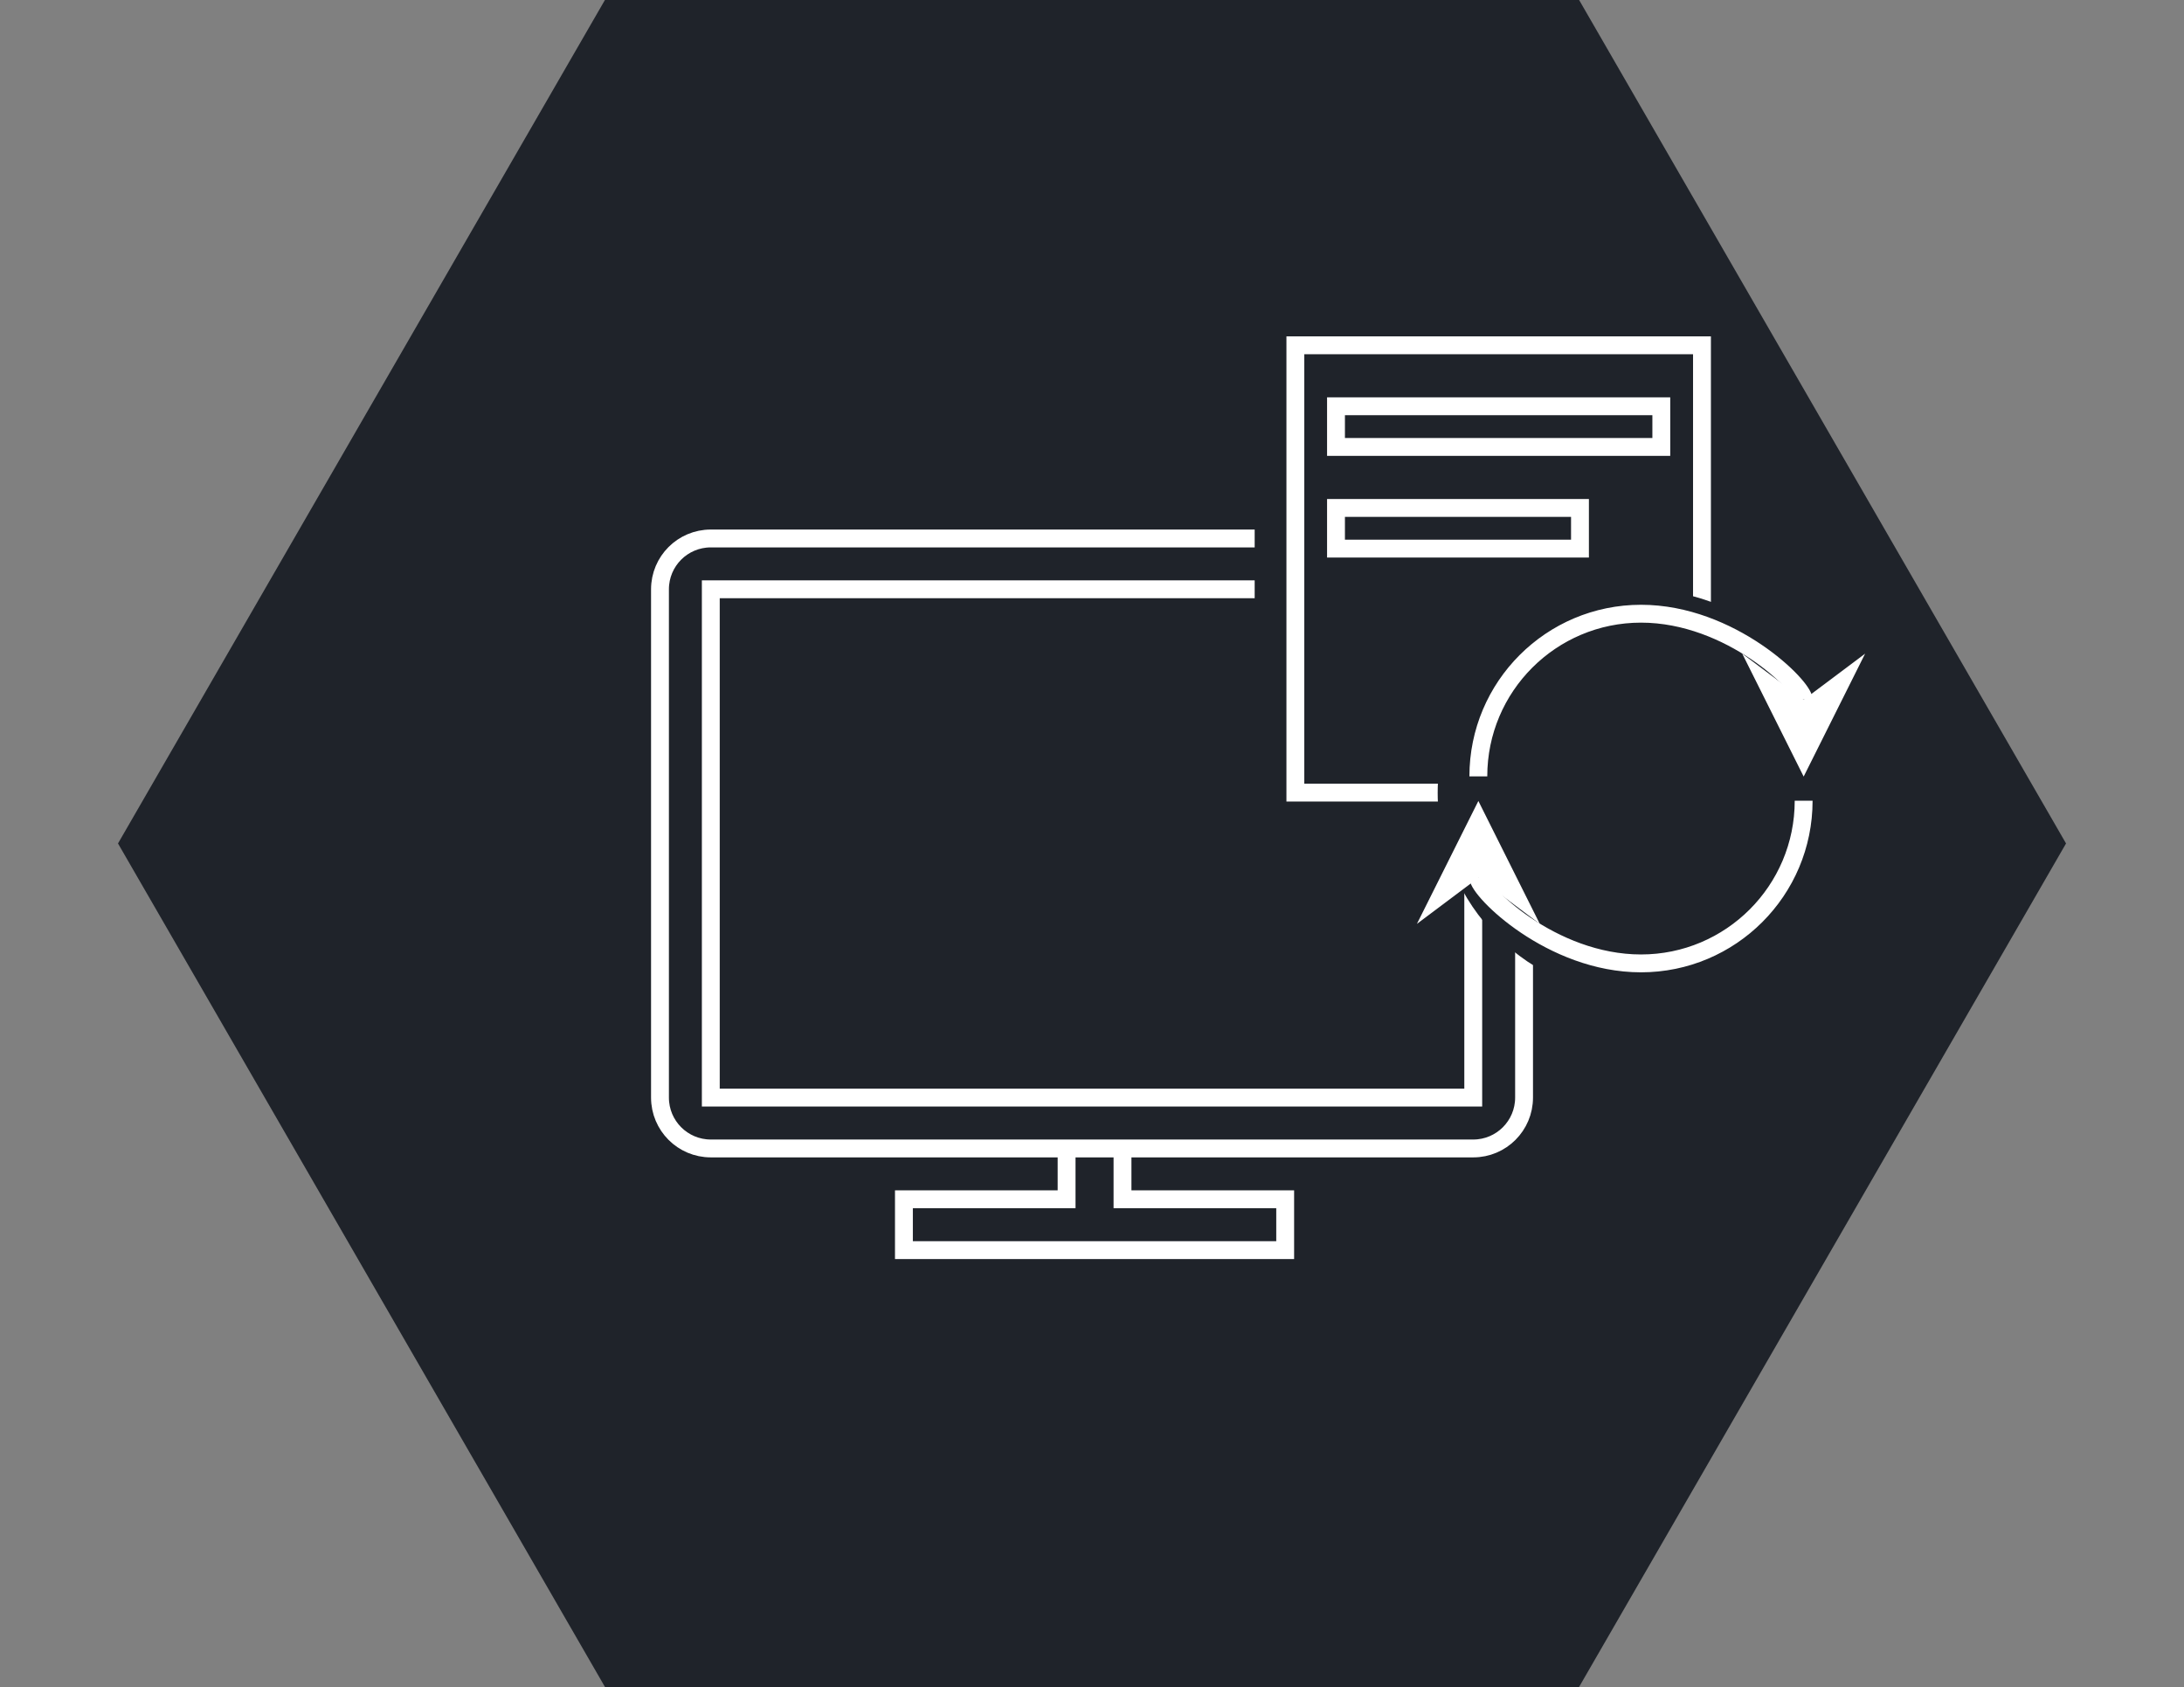 <?xml version="1.0" encoding="UTF-8"?>
<svg xmlns="http://www.w3.org/2000/svg" xmlns:xlink="http://www.w3.org/1999/xlink" width="343.711pt" height="265.508pt" viewBox="0 0 343.711 265.508" version="1.1">
<rect x="0" y="0" width="343.711" height="265.508" fill="#808080" stroke="none"/>
<defs>
<clipPath id="clip1">
  <path d="M 0 0 L 343.711 0 L 343.711 265.508 L 0 265.508 Z M 0 0 "/>
</clipPath>
</defs>
<g id="surface1">
<path style=" stroke:none;fill-rule:nonzero;fill:rgb(12.157%,13.724%,16.472%);fill-opacity:1;" d="M 247.855 1.137 L 95.863 1.137 L 19.867 132.766 L 95.863 264.398 L 247.855 264.398 L 323.852 132.766 Z M 247.855 1.137 "/>
<g clip-path="url(#clip1)" clip-rule="nonzero">
<path style="fill:none;stroke-width:0.399;stroke-linecap:butt;stroke-linejoin:miter;stroke:rgb(12.157%,13.724%,16.472%);stroke-opacity:1;stroke-miterlimit:10;" d="M 13.465 -175.106 L -13.465 -175.106 L -26.929 -198.428 L -13.465 -221.749 L 13.465 -221.749 L 26.929 -198.428 Z M 13.465 -175.106 " transform="matrix(5.644,0,0,-5.644,171.859,-987.193)"/>
</g>
<path style="fill:none;stroke-width:0.498;stroke-linecap:butt;stroke-linejoin:miter;stroke:rgb(100%,100%,100%);stroke-opacity:1;stroke-miterlimit:10;" d="M -10.63 -205.514 L -10.63 -191.341 L 10.63 -191.341 L 10.63 -205.514 Z M -10.63 -205.514 " transform="matrix(5.644,0,0,-5.644,171.859,-987.193)"/>
<path style="fill:none;stroke-width:0.498;stroke-linecap:butt;stroke-linejoin:miter;stroke:rgb(100%,100%,100%);stroke-opacity:1;stroke-miterlimit:10;" d="M -12.047 -205.514 L -12.047 -191.341 C -12.047 -190.558 -11.413 -189.924 -10.63 -189.924 L 10.63 -189.924 C 11.413 -189.924 12.047 -190.558 12.047 -191.341 L 12.047 -205.514 C 12.047 -206.297 11.413 -206.932 10.63 -206.932 L -10.63 -206.932 C -11.413 -206.932 -12.047 -206.297 -12.047 -205.514 Z M -12.047 -205.514 " transform="matrix(5.644,0,0,-5.644,171.859,-987.193)"/>
<path style="fill:none;stroke-width:0.498;stroke-linecap:butt;stroke-linejoin:miter;stroke:rgb(100%,100%,100%);stroke-opacity:1;stroke-miterlimit:10;" d="M -0.709 -206.932 L -0.709 -208.349 L -5.245 -208.349 L -5.245 -209.767 L 5.386 -209.767 L 5.386 -208.349 L 0.85 -208.349 L 0.85 -206.932 " transform="matrix(5.644,0,0,-5.644,171.859,-987.193)"/>
<path style=" stroke:none;fill-rule:nonzero;fill:rgb(12.157%,13.724%,16.472%);fill-opacity:1;" d="M 197.457 131.168 L 197.457 47.973 L 274.258 47.973 L 274.258 131.168 Z M 197.457 131.168 "/>
<path style="fill-rule:nonzero;fill:rgb(12.157%,13.724%,16.472%);fill-opacity:1;stroke-width:0.498;stroke-linecap:butt;stroke-linejoin:miter;stroke:rgb(100%,100%,100%);stroke-opacity:1;stroke-miterlimit:10;" d="M 5.67 -197.01 L 5.67 -184.538 L 17.008 -184.538 L 17.008 -197.01 Z M 5.67 -197.01 " transform="matrix(5.644,0,0,-5.644,171.859,-987.193)"/>
<path style="fill-rule:nonzero;fill:rgb(12.157%,13.724%,16.472%);fill-opacity:1;stroke-width:0.498;stroke-linecap:butt;stroke-linejoin:miter;stroke:rgb(100%,100%,100%);stroke-opacity:1;stroke-miterlimit:10;" d="M 6.803 -186.238 L 6.803 -187.372 L 15.874 -187.372 L 15.874 -186.238 Z M 6.803 -186.238 " transform="matrix(5.644,0,0,-5.644,171.859,-987.193)"/>
<path style="fill-rule:nonzero;fill:rgb(12.157%,13.724%,16.472%);fill-opacity:1;stroke-width:0.498;stroke-linecap:butt;stroke-linejoin:miter;stroke:rgb(100%,100%,100%);stroke-opacity:1;stroke-miterlimit:10;" d="M 6.803 -189.073 L 6.803 -190.207 L 13.606 -190.207 L 13.606 -189.073 Z M 6.803 -189.073 " transform="matrix(5.644,0,0,-5.644,171.859,-987.193)"/>
<path style=" stroke:none;fill-rule:nonzero;fill:rgb(12.157%,13.724%,16.472%);fill-opacity:1;" d="M 290.258 124.766 C 290.258 107.094 275.93 92.77 258.258 92.77 C 240.586 92.77 226.258 107.094 226.258 124.766 C 226.258 142.441 240.586 156.766 258.258 156.766 C 275.93 156.766 290.258 142.441 290.258 124.766 Z M 290.258 124.766 "/>
<path style="fill:none;stroke-width:0.498;stroke-linecap:butt;stroke-linejoin:miter;stroke:rgb(100%,100%,100%);stroke-opacity:1;stroke-miterlimit:10;" d="M 10.772 -196.557 C 10.772 -194.052 12.802 -192.022 15.308 -192.022 C 17.812 -192.022 19.843 -194.052 19.843 -194.415 " transform="matrix(5.644,0,0,-5.644,171.859,-987.193)"/>
<path style=" stroke:none;fill-rule:nonzero;fill:rgb(100%,100%,100%);fill-opacity:1;" d="M 283.855 122.207 L 293.527 102.863 L 283.855 110.117 L 274.184 102.863 "/>
<path style="fill:none;stroke-width:0.498;stroke-linecap:butt;stroke-linejoin:miter;stroke:rgb(100%,100%,100%);stroke-opacity:1;stroke-miterlimit:10;" d="M 10.772 -199.379 C 10.772 -199.742 12.802 -201.772 15.308 -201.772 C 17.812 -201.772 19.843 -199.742 19.843 -197.237 " transform="matrix(5.644,0,0,-5.644,171.859,-987.193)"/>
<path style=" stroke:none;fill-rule:nonzero;fill:rgb(100%,100%,100%);fill-opacity:1;" d="M 232.66 126.047 L 222.988 145.391 L 232.66 138.137 L 242.328 145.391 "/>
</g>
</svg>
